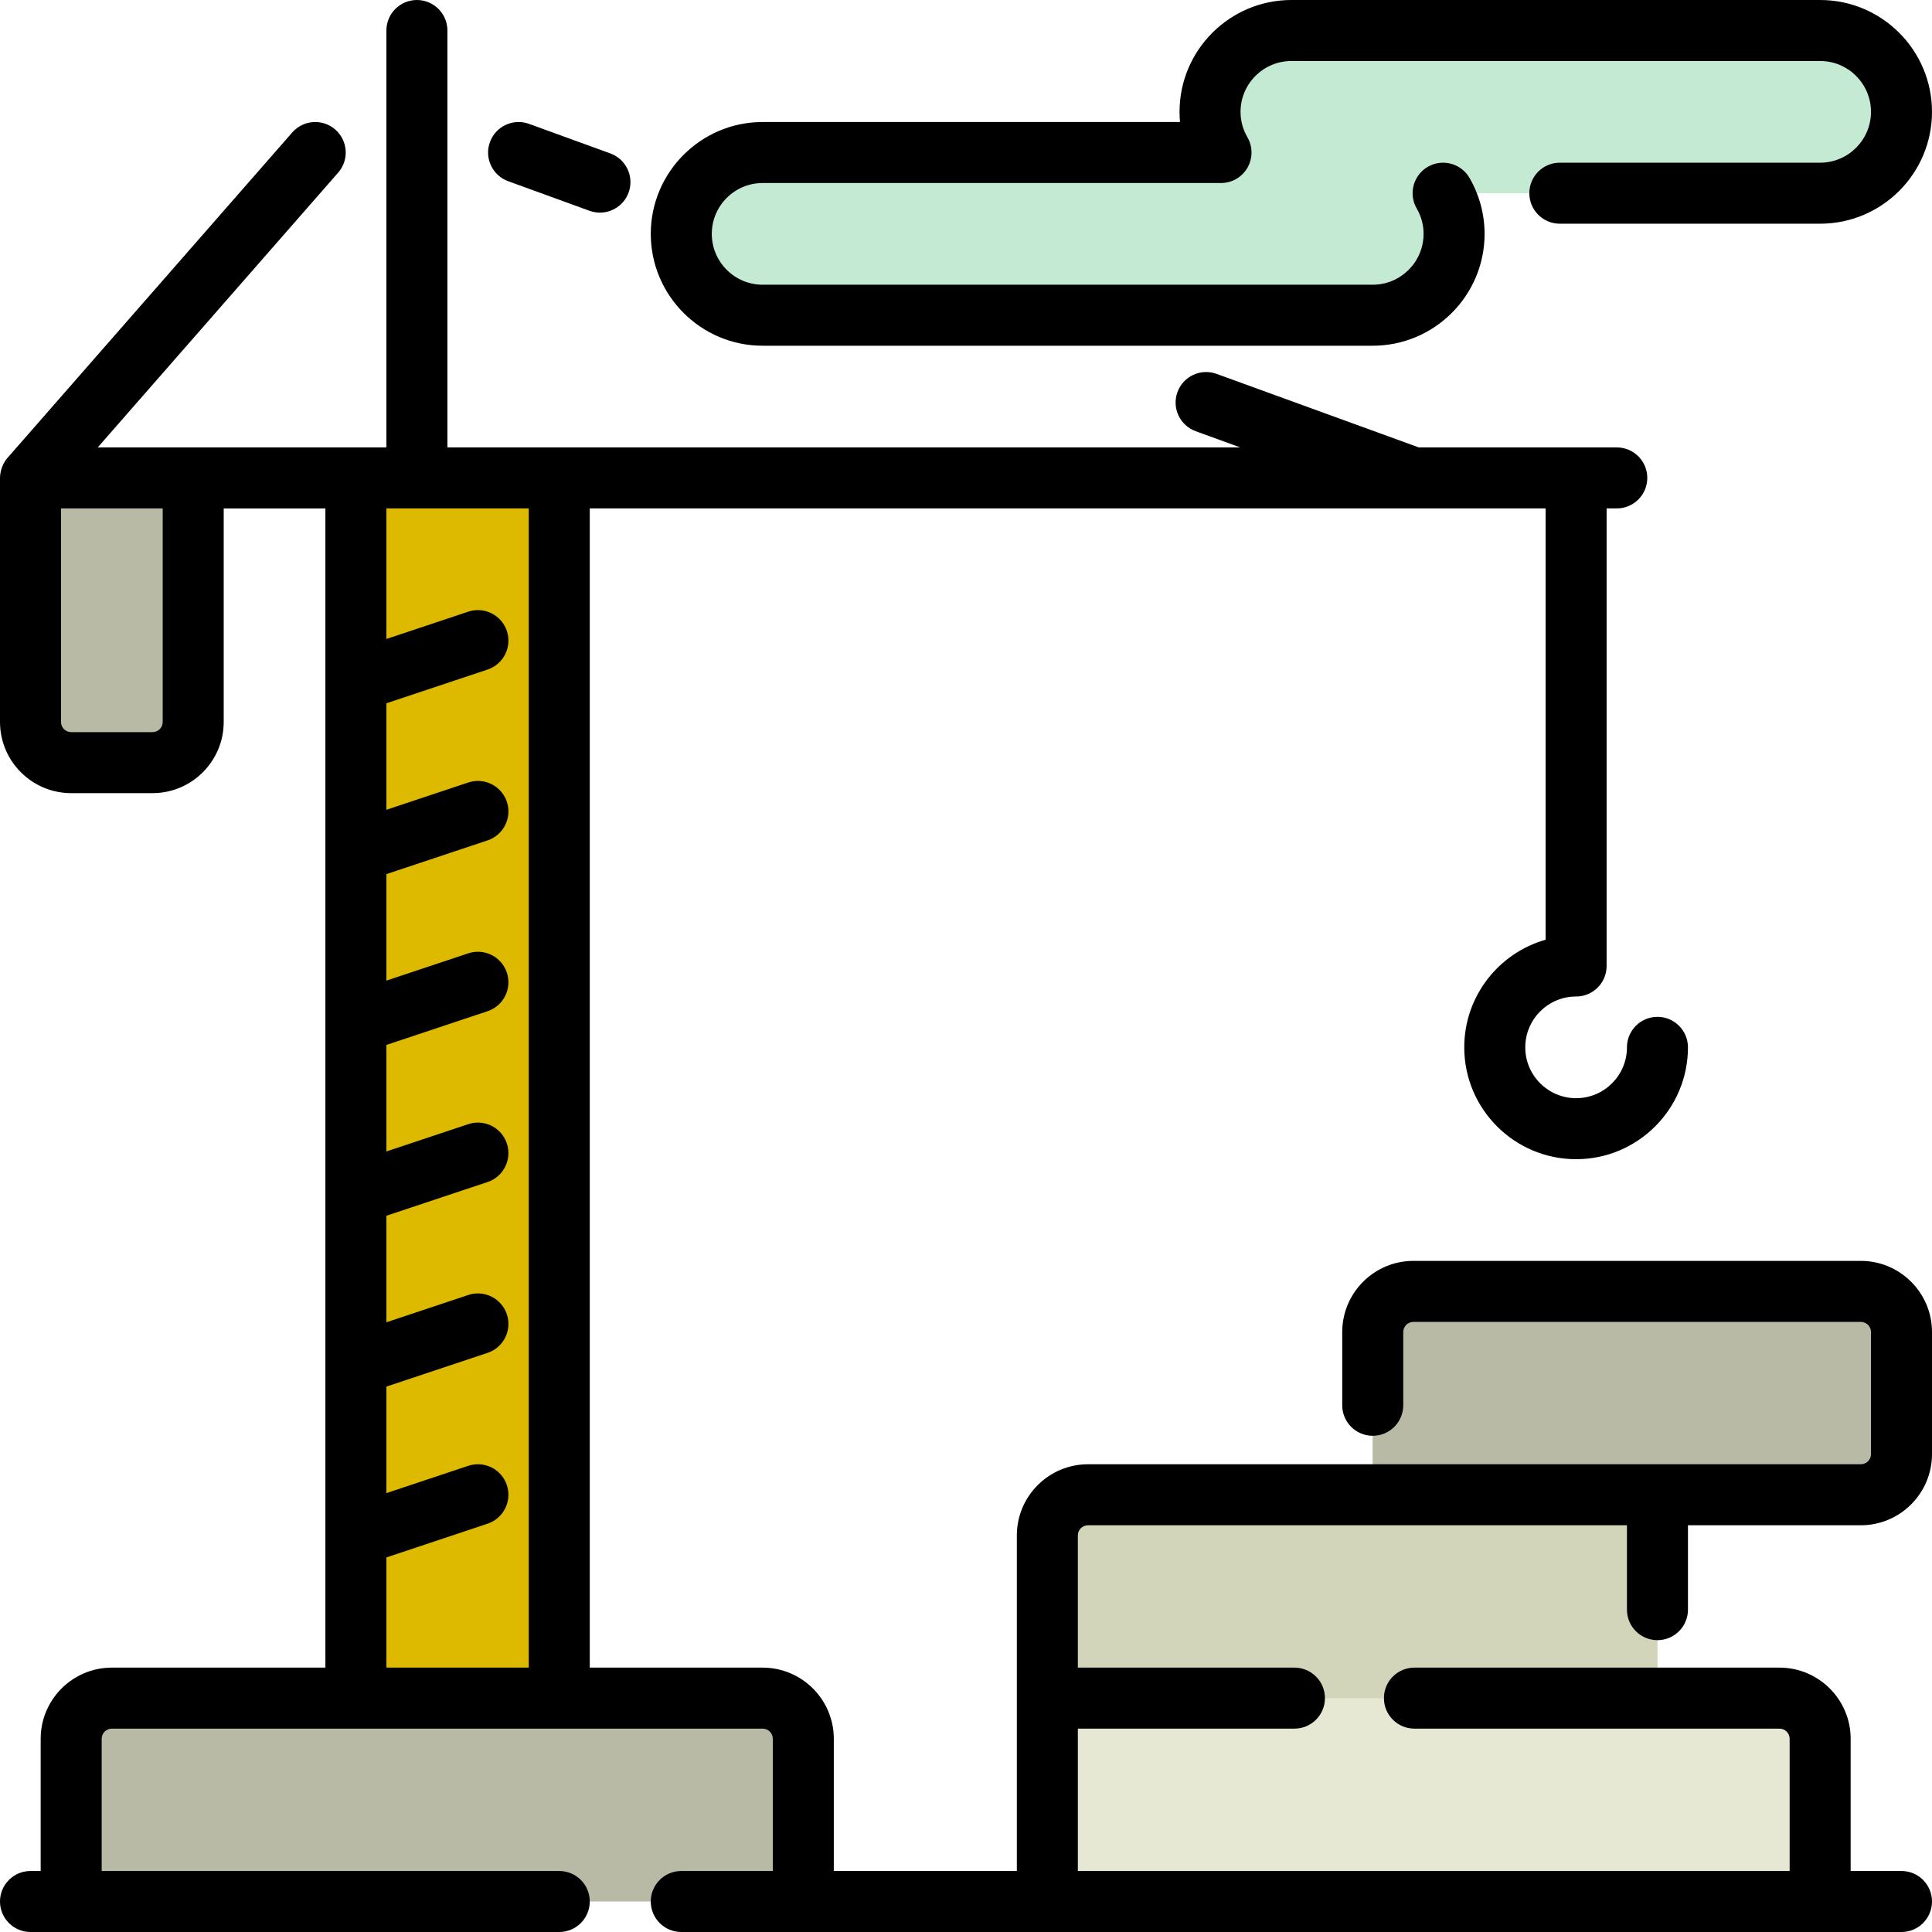 <svg width="409" height="409" viewBox="0 0 409 409" fill="none" xmlns="http://www.w3.org/2000/svg">
<g clip-path="url(#clip0_3389_691)">
<path d="M32.289 161.447H15.068C10.313 161.447 6.458 157.592 6.458 152.837V101.173H40.9V152.837C40.9 157.593 37.045 161.447 32.289 161.447Z" fill="#B9BAA6"/>
<path d="M118.395 368.1H75.342V101.174H118.395V368.1Z" fill="#DDB900"/>
<path d="M170.058 368.1V402.542H15.068V368.1C15.068 363.344 18.924 359.489 23.679 359.489H161.447C166.203 359.489 170.058 363.344 170.058 368.1Z" fill="#B9BAA6"/>
<path d="M402.543 281.995V307.827C402.543 312.582 398.687 316.438 393.932 316.438H350.879V359.49H376.711C381.466 359.49 385.321 363.346 385.321 368.101V402.543H221.721V359.49V325.048C221.721 320.293 225.577 316.438 230.332 316.438H290.606V281.995C290.606 277.24 294.461 273.385 299.217 273.385H393.932C398.687 273.385 402.543 277.239 402.543 281.995Z" fill="#E7E8D4"/>
<path d="M402.543 281.995V307.827C402.543 312.582 398.687 316.438 393.932 316.438H350.879V359.49H221.721V325.048C221.721 320.293 225.577 316.438 230.332 316.438H290.606V281.995C290.606 277.24 294.461 273.385 299.217 273.385H393.932C398.687 273.385 402.543 277.239 402.543 281.995Z" fill="#D3D5BB"/>
<path d="M402.542 281.995V307.827C402.542 312.582 398.687 316.438 393.932 316.438H290.605V281.995C290.605 277.24 294.46 273.385 299.216 273.385H393.931C398.687 273.385 402.542 277.239 402.542 281.995Z" fill="#B9BAA6"/>
<path d="M402.542 23.679C402.542 33.19 394.833 40.9 385.321 40.9H305.504C306.972 43.434 307.826 46.37 307.826 49.51C307.826 59.021 300.117 66.731 290.605 66.731H161.447C151.936 66.731 144.226 59.022 144.226 49.51C144.226 39.999 151.936 32.289 161.447 32.289H258.485C257.017 29.755 256.163 26.819 256.163 23.679C256.163 14.168 263.872 6.458 273.384 6.458H385.32C394.832 6.458 402.542 14.168 402.542 23.679Z" fill="#C5EAD4"/>
<path d="M103.716 30.082C104.935 26.73 108.642 25.003 111.992 26.221L129.213 32.483C132.565 33.703 134.294 37.407 133.074 40.759C132.121 43.382 129.643 45.012 127.005 45.012C126.272 45.012 125.527 44.887 124.798 44.622L107.577 38.359C104.226 37.14 102.496 33.435 103.716 30.082ZM161.447 73.189H290.605C303.661 73.189 314.284 62.567 314.284 49.511C314.284 45.366 313.18 41.269 311.092 37.664C309.304 34.578 305.355 33.524 302.267 35.311C299.181 37.099 298.127 41.05 299.915 44.136C300.879 45.802 301.368 47.609 301.368 49.511C301.368 55.446 296.54 60.274 290.605 60.274H161.448C155.513 60.274 150.685 55.446 150.685 49.511C150.685 43.575 155.512 38.746 161.447 38.746H258.485C260.794 38.746 262.926 37.515 264.08 35.514C265.233 33.514 265.23 31.05 264.073 29.053C263.108 27.387 262.62 25.579 262.62 23.678C262.62 17.743 267.448 12.915 273.384 12.915H385.32C391.256 12.915 396.084 17.743 396.084 23.678C396.084 29.613 391.256 34.441 385.32 34.441H330.213C326.646 34.441 323.755 37.333 323.755 40.899C323.755 44.465 326.646 47.357 330.213 47.357H385.32C398.376 47.357 408.999 36.735 408.999 23.678C408.999 10.621 398.377 0 385.321 0H273.385C260.329 0 249.706 10.622 249.706 23.679C249.706 24.399 249.739 25.117 249.805 25.832H161.447C148.391 25.832 137.768 36.454 137.768 49.511C137.768 62.567 148.391 73.189 161.447 73.189ZM409 281.995V307.827C409 316.135 402.24 322.895 393.932 322.895H357.337V340.762C357.337 344.328 354.446 347.219 350.879 347.219C347.311 347.219 344.421 344.328 344.421 340.762V322.895H230.332C229.145 322.895 228.179 323.861 228.179 325.048V353.032H274.03C277.598 353.032 280.488 355.924 280.488 359.49C280.488 363.056 277.598 365.948 274.03 365.948H228.179V396.085H378.863V368.1C378.863 366.914 377.898 365.947 376.711 365.947H299.431C295.864 365.947 292.973 363.055 292.973 359.489C292.973 355.923 295.864 353.032 299.431 353.032H376.711C385.019 353.032 391.779 359.792 391.779 368.1V396.085H402.542C406.11 396.085 409 398.976 409 402.542C409 406.109 406.11 409 402.542 409H144.226C140.659 409 137.768 406.108 137.768 402.542C137.768 398.975 140.66 396.085 144.226 396.085H163.6V368.1C163.6 366.914 162.634 365.947 161.447 365.947H23.679C22.493 365.947 21.526 366.913 21.526 368.1V396.085H118.394C121.961 396.085 124.852 398.976 124.852 402.542C124.852 406.109 121.96 409 118.394 409H6.458C2.892 409 3.3231e-05 406.108 3.3231e-05 402.542C3.3231e-05 398.975 2.892 396.085 6.458 396.085H8.611V368.1C8.611 359.791 15.371 353.032 23.679 353.032H68.884V325.197C68.881 325.097 68.881 324.997 68.884 324.896V289.034C68.881 288.933 68.881 288.833 68.884 288.732V252.869C68.881 252.768 68.881 252.669 68.884 252.568V216.705C68.881 216.605 68.881 216.505 68.884 216.404V180.542C68.881 180.441 68.881 180.341 68.884 180.24V144.378C68.881 144.277 68.881 144.177 68.884 144.077V107.633H47.358V152.838C47.358 161.147 40.597 167.906 32.289 167.906H15.068C6.761 167.905 3.3231e-05 161.145 3.3231e-05 152.837V101.203C-0.001 100.96 3.31393e-05 98.726 1.621 96.895L61.872 28.037C64.222 25.352 68.301 25.082 70.984 27.429C73.668 29.777 73.94 33.858 71.592 36.541L20.69 94.716H81.8V6.458C81.8 2.892 84.692 0 88.258 0C91.824 0 94.716 2.892 94.716 6.458V94.716H262.559L253.125 91.285C249.773 90.066 248.044 86.361 249.263 83.009C250.482 79.658 254.186 77.929 257.54 79.148L300.354 94.716H342.269C345.837 94.716 348.727 97.607 348.727 101.173C348.727 104.74 345.837 107.631 342.269 107.631H340.116V204.5C340.116 208.067 337.226 210.958 333.659 210.958C327.723 210.958 322.895 215.786 322.895 221.721C322.895 227.656 327.723 232.485 333.659 232.485C339.594 232.485 344.422 227.656 344.422 221.721C344.422 218.154 347.312 215.263 350.88 215.263C354.447 215.263 357.337 218.155 357.337 221.721C357.337 234.778 346.715 245.4 333.659 245.4C320.603 245.4 309.98 234.778 309.98 221.721C309.98 210.902 317.273 201.755 327.201 198.938V107.632H299.366C299.267 107.634 299.169 107.634 299.066 107.632H124.853V353.032H161.448C169.757 353.032 176.516 359.792 176.516 368.1V396.085H215.263V325.048C215.263 316.739 222.024 309.98 230.332 309.98H393.932C395.119 309.98 396.085 309.014 396.085 307.827V281.995C396.085 280.809 395.12 279.842 393.932 279.842H299.215C298.028 279.842 297.063 280.808 297.063 281.995V297.494C297.063 301.061 294.172 303.952 290.605 303.952C287.037 303.952 284.147 301.06 284.147 297.494V281.995C284.147 273.686 290.908 266.927 299.215 266.927H393.931C402.24 266.926 409 273.686 409 281.995ZM34.442 107.632H12.915V152.837C12.915 154.023 13.881 154.989 15.068 154.989H32.289C33.476 154.989 34.442 154.024 34.442 152.837V107.632ZM111.937 107.632H81.8V135.266L99.131 129.489C102.514 128.362 106.172 130.19 107.3 133.574C108.428 136.957 106.6 140.615 103.215 141.743L81.8 148.882V171.431L99.131 165.654C102.514 164.526 106.172 166.354 107.3 169.739C108.428 173.122 106.6 176.78 103.215 177.908L81.8 185.046V207.595L99.131 201.818C102.514 200.691 106.172 202.519 107.3 205.904C108.428 209.287 106.6 212.944 103.215 214.072L81.8 221.211V243.76L99.131 237.983C102.514 236.855 106.172 238.683 107.3 242.068C108.428 245.451 106.6 249.109 103.215 250.237L81.8 257.375V279.925L99.131 274.147C102.514 273.02 106.172 274.847 107.3 278.233C108.428 281.616 106.6 285.274 103.215 286.401L81.8 293.54V316.089L99.131 310.312C102.514 309.184 106.172 311.013 107.3 314.396C108.428 317.779 106.6 321.437 103.215 322.565L81.8 329.704V353.032H111.937V107.632Z" fill="black"/>
</g>
<defs>
<clipPath id="clip0_3389_691">
<rect width="409" height="409" fill="white"/>
</clipPath>
</defs>
</svg>
